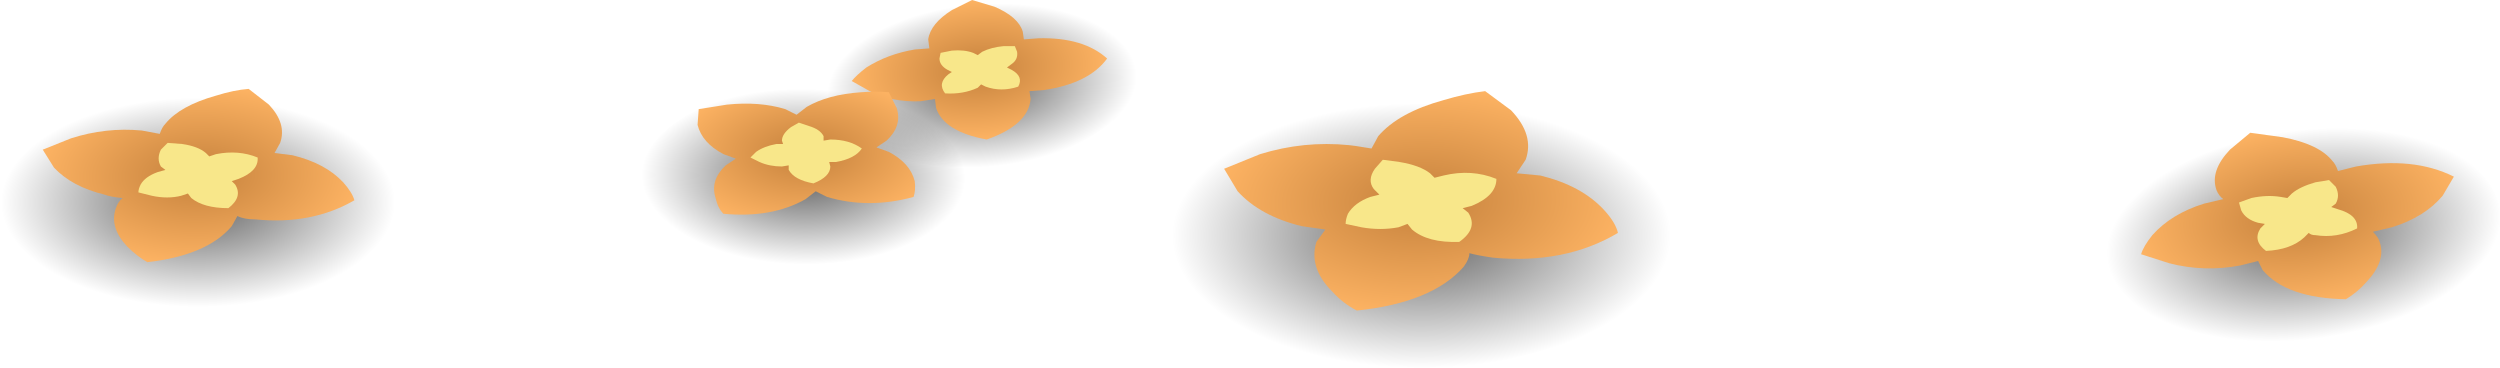 <?xml version="1.0" encoding="iso-8859-1"?>
<!-- Generator: Adobe Illustrator 15.1.0, SVG Export Plug-In . SVG Version: 6.00 Build 0)  -->
<!DOCTYPE svg PUBLIC "-//W3C//DTD SVG 1.1//EN" "http://www.w3.org/Graphics/SVG/1.1/DTD/svg11.dtd">
<svg version="1.1" id="FlashAICB" xmlns="http://www.w3.org/2000/svg" xmlns:xlink="http://www.w3.org/1999/xlink" x="0px" y="0px"
	 width="111.1px" height="16.35px" viewBox="0 0 111.1 16.35" style="enable-background:new 0 0 111.1 16.35;" xml:space="preserve"
	>
<radialGradient id="SVGID_1_" cx="43.001" cy="7.588" r="6.889" gradientTransform="matrix(0.996 -0.087 -0.056 -0.523 1.239 11.511)" gradientUnits="userSpaceOnUse">
	<stop  offset="0" style="stop-color:#000000;stop-opacity:0.62"/>
	<stop  offset="1" style="stop-color:#000000;stop-opacity:0"/>
</radialGradient>
<path style="fill-rule:evenodd;clip-rule:evenodd;fill:url(#SVGID_1_);" d="M50.5,3.2c0.1,1-0.483,1.9-1.75,2.7
	c-1.233,0.833-2.8,1.333-4.7,1.5C42.15,7.566,40.5,7.367,39.1,6.8C37.667,6.2,36.9,5.4,36.8,4.4c-0.133-1,0.434-1.917,1.7-2.75
	c1.267-0.8,2.85-1.284,4.75-1.45c1.9-0.167,3.567,0.033,5,0.6C49.65,1.4,50.4,2.2,50.5,3.2z"/>
<radialGradient id="SVGID_2_" cx="42.973" cy="6.822" r="5.684" gradientTransform="matrix(0.996 -0.086 -0.059 -0.548 1.141 10.52)" gradientUnits="userSpaceOnUse">
	<stop  offset="0" style="stop-color:#C5813C"/>
	<stop  offset="1" style="stop-color:#FDB363"/>
</radialGradient>
<path style="fill-rule:evenodd;clip-rule:evenodd;fill:url(#SVGID_2_);" d="M41.25,1.75c0.067-0.467,0.417-0.9,1.05-1.3L43.2,0
	l1,0.3c0.7,0.3,1.117,0.667,1.25,1.101l0.05,0.35l0.65-0.05c1.333-0.033,2.35,0.267,3.05,0.9c-0.534,0.733-1.467,1.2-2.8,1.4
	l-0.65,0.05L45.8,4.4c-0.066,0.767-0.716,1.366-1.95,1.8c-1.267-0.233-2.017-0.7-2.25-1.4L41.55,4.4L40.9,4.5
	c-0.833,0.033-1.583-0.116-2.25-0.45l-0.8-0.45C37.983,3.434,38.2,3.233,38.5,3c0.633-0.4,1.35-0.667,2.15-0.8l0.65-0.05L41.25,1.75
	z"/>
<path style="fill-rule:evenodd;clip-rule:evenodd;fill:#F8E78A;" d="M43.25,2.35l0.2,0.1l0.2-0.15
	c0.267-0.133,0.583-0.216,0.95-0.25c0.2,0,0.367,0,0.5,0l0.1,0.25c0.033,0.233-0.05,0.417-0.25,0.55L44.75,3l0.2,0.1
	c0.367,0.2,0.466,0.45,0.3,0.75c-0.5,0.167-0.983,0.167-1.45,0l-0.2-0.1L43.45,3.9C43.017,4.1,42.533,4.184,42,4.15
	c-0.233-0.3-0.183-0.584,0.15-0.851l0.15-0.1l-0.2-0.1c-0.233-0.133-0.35-0.3-0.35-0.5l0.05-0.25l0.5-0.1
	C42.667,2.217,42.983,2.25,43.25,2.35z"/>
<radialGradient id="SVGID_3_" cx="12.991" cy="7.453" r="8.475" gradientTransform="matrix(0.987 0.162 0.305 -0.524 -6.294 10.794)" gradientUnits="userSpaceOnUse">
	<stop  offset="0" style="stop-color:#000000;stop-opacity:0.62"/>
	<stop  offset="1" style="stop-color:#000000;stop-opacity:0"/>
</radialGradient>
<path style="fill-rule:evenodd;clip-rule:evenodd;fill:url(#SVGID_3_);" d="M17.15,10.35c-0.7,1.234-2.117,2.15-4.25,2.75
	c-2.133,0.601-4.367,0.717-6.7,0.351c-2.3-0.366-4.017-1.116-5.15-2.25c-1.133-1.134-1.333-2.316-0.6-3.55
	C1.15,6.417,2.567,5.5,4.7,4.9C6.833,4.3,9.067,4.184,11.4,4.55c2.3,0.367,4.017,1.117,5.15,2.25
	C17.684,7.934,17.883,9.117,17.15,10.35z"/>
<radialGradient id="SVGID_4_" cx="12.354" cy="6.269" r="6.997" gradientTransform="matrix(0.987 0.162 0.319 -0.548 -5.382 9.23)" gradientUnits="userSpaceOnUse">
	<stop  offset="0" style="stop-color:#C5813C"/>
	<stop  offset="1" style="stop-color:#FDB363"/>
</radialGradient>
<path style="fill-rule:evenodd;clip-rule:evenodd;fill:url(#SVGID_4_);" d="M2.4,7.45l-0.5-0.8l1.25-0.5
	C4.184,5.816,5.233,5.7,6.3,5.8l0.8,0.15C7.167,5.75,7.25,5.6,7.35,5.5C7.783,4.967,8.533,4.55,9.6,4.25
	c0.533-0.167,1.017-0.267,1.45-0.3l0.9,0.7c0.533,0.566,0.7,1.133,0.5,1.7L12.2,6.8L13,6.9c0.967,0.233,1.717,0.633,2.25,1.2
	c0.267,0.3,0.434,0.567,0.5,0.8c-1.267,0.733-2.733,1.017-4.4,0.85c-0.333,0-0.6-0.05-0.8-0.15l-0.25,0.45
	c-0.733,0.867-1.983,1.4-3.75,1.601c-0.3-0.167-0.6-0.4-0.9-0.7c-0.533-0.566-0.7-1.134-0.5-1.7c0.067-0.2,0.167-0.35,0.3-0.45
	C5.083,8.767,4.817,8.717,4.65,8.65C3.684,8.417,2.934,8.017,2.4,7.45z"/>
<path style="fill-rule:evenodd;clip-rule:evenodd;fill:#F8E78A;" d="M7.45,6.35L8.1,6.4C8.567,6.467,8.917,6.6,9.15,6.8L9.3,6.95
	l0.3-0.1c0.667-0.133,1.283-0.083,1.85,0.15c0.033,0.4-0.25,0.717-0.85,0.95l-0.3,0.1l0.15,0.15c0.233,0.366,0.133,0.717-0.3,1.05
	C9.417,9.25,8.867,9.1,8.5,8.8L8.35,8.6l-0.3,0.1c-0.4,0.1-0.833,0.1-1.3,0l-0.6-0.15c0-0.1,0.034-0.216,0.1-0.35
	C6.383,7.967,6.633,7.783,7,7.65L7.35,7.55L7.15,7.4c-0.133-0.233-0.133-0.483,0-0.75L7.45,6.35z"/>
<radialGradient id="SVGID_5_" cx="86.879" cy="34.777" r="8.665" gradientTransform="matrix(0.971 -0.241 -0.283 -0.492 27.867 48.483)" gradientUnits="userSpaceOnUse">
	<stop  offset="0" style="stop-color:#000000;stop-opacity:0.62"/>
	<stop  offset="1" style="stop-color:#000000;stop-opacity:0"/>
</radialGradient>
<path style="fill-rule:evenodd;clip-rule:evenodd;fill:url(#SVGID_5_);" d="M110.75,8.35c0.667,1.167,0.434,2.383-0.7,3.65
	c-1.166,1.233-2.916,2.134-5.25,2.7c-2.333,0.566-4.55,0.634-6.649,0.2c-2.134-0.434-3.534-1.233-4.2-2.4
	c-0.667-1.166-0.417-2.366,0.75-3.6c1.133-1.267,2.866-2.184,5.2-2.75c2.333-0.567,4.55-0.634,6.649-0.2
	C108.684,6.384,110.083,7.184,110.75,8.35z"/>
<radialGradient id="SVGID_6_" cx="87.061" cy="33.919" r="7.148" gradientTransform="matrix(0.971 -0.241 -0.297 -0.515 27.685 48.041)" gradientUnits="userSpaceOnUse">
	<stop  offset="0" style="stop-color:#C5813C"/>
	<stop  offset="1" style="stop-color:#FDB363"/>
</radialGradient>
<path style="fill-rule:evenodd;clip-rule:evenodd;fill:url(#SVGID_6_);" d="M99.1,6.65L100,5.9l1.45,0.2
	c1.066,0.2,1.8,0.55,2.2,1.05c0.1,0.1,0.183,0.25,0.25,0.45l0.8-0.2c1.7-0.3,3.149-0.15,4.35,0.45l-0.5,0.85
	c-0.533,0.634-1.283,1.1-2.25,1.399l-0.85,0.2c0.167,0.167,0.267,0.317,0.3,0.45c0.2,0.566,0,1.167-0.6,1.8
	c-0.267,0.3-0.567,0.55-0.9,0.75c-1.767-0.033-3-0.466-3.7-1.3l-0.2-0.4l-0.8,0.2c-1.066,0.2-2.116,0.167-3.149-0.1l-1.25-0.4
	c0.066-0.233,0.233-0.517,0.5-0.85c0.566-0.634,1.333-1.101,2.3-1.4l0.85-0.2c-0.133-0.1-0.233-0.233-0.3-0.4
	C98.3,7.884,98.5,7.283,99.1,6.65z"/>
<path style="fill-rule:evenodd;clip-rule:evenodd;fill:#F8E78A;" d="M102.9,8.1c0.233-0.034,0.433-0.067,0.6-0.1l0.3,0.3
	c0.134,0.267,0.134,0.517,0,0.75l-0.2,0.15l0.301,0.1c0.6,0.167,0.883,0.45,0.85,0.851c-0.6,0.3-1.217,0.399-1.85,0.3
	c-0.134,0-0.233-0.033-0.301-0.101l-0.199,0.2c-0.4,0.367-0.967,0.567-1.7,0.601c-0.4-0.301-0.483-0.634-0.25-1l0.2-0.2L100.35,9.9
	C99.983,9.8,99.733,9.617,99.6,9.35L99.5,9l0.55-0.2c0.467-0.1,0.9-0.116,1.3-0.05l0.301,0.05l0.199-0.2
	C102.083,8.4,102.434,8.233,102.9,8.1z"/>
<radialGradient id="SVGID_7_" cx="32.128" cy="-6.3" r="6.26" gradientTransform="matrix(0.925 0.38 0.681 -0.495 10.278 -7.475)" gradientUnits="userSpaceOnUse">
	<stop  offset="0" style="stop-color:#000000;stop-opacity:0.62"/>
	<stop  offset="1" style="stop-color:#000000;stop-opacity:0"/>
</radialGradient>
<path style="fill-rule:evenodd;clip-rule:evenodd;fill:url(#SVGID_7_);" d="M29.95,5.5c1.167-0.866,2.733-1.366,4.7-1.5
	C36.617,3.833,38.4,4.083,40,4.75c1.6,0.634,2.55,1.5,2.85,2.6c0.267,1.034-0.184,1.984-1.35,2.85s-2.733,1.366-4.7,1.5
	c-1.966,0.167-3.75-0.083-5.35-0.75c-1.6-0.634-2.55-1.483-2.85-2.55C28.333,7.333,28.783,6.367,29.95,5.5z"/>
<radialGradient id="SVGID_8_" cx="31.199" cy="-7.319" r="5.163" gradientTransform="matrix(0.925 0.38 0.714 -0.521 12.171 -8.871)" gradientUnits="userSpaceOnUse">
	<stop  offset="0" style="stop-color:#C5813C"/>
	<stop  offset="1" style="stop-color:#FDB363"/>
</radialGradient>
<path style="fill-rule:evenodd;clip-rule:evenodd;fill:url(#SVGID_8_);" d="M32.15,9.5c-0.167-0.166-0.283-0.4-0.35-0.7
	c-0.167-0.533-0.017-1.017,0.45-1.45l0.45-0.3l-0.55-0.2c-0.633-0.333-1.017-0.767-1.15-1.3l0.05-0.7l1.25-0.2
	c0.967-0.101,1.833-0.034,2.6,0.2l0.5,0.25l0.45-0.35c0.633-0.366,1.433-0.583,2.4-0.65c0.467-0.034,0.883-0.034,1.25,0l0.35,0.7
	c0.167,0.534,0.017,1.017-0.45,1.45l-0.45,0.3l0.55,0.2c0.633,0.333,1.017,0.767,1.15,1.3c0.034,0.267,0.017,0.5-0.05,0.7
	c-1.333,0.367-2.617,0.367-3.85,0l-0.5-0.25L35.8,8.85C34.8,9.417,33.583,9.634,32.15,9.5z"/>
<path style="fill-rule:evenodd;clip-rule:evenodd;fill:#F8E78A;" d="M35.15,5.65l0.35-0.2l0.45,0.15c0.333,0.1,0.55,0.25,0.65,0.45
	v0.2l0.3-0.05c0.567,0,1.034,0.133,1.4,0.4c-0.2,0.3-0.583,0.5-1.15,0.6h-0.3l0.05,0.2c0,0.3-0.25,0.55-0.75,0.75
	c-0.566-0.101-0.933-0.3-1.1-0.601v-0.2l-0.3,0.05c-0.367,0-0.7-0.067-1-0.2L33.35,7c0.066-0.066,0.15-0.15,0.25-0.25
	c0.233-0.167,0.533-0.283,0.9-0.35h0.3l-0.05-0.15C34.75,6.05,34.883,5.85,35.15,5.65z"/>
<radialGradient id="SVGID_9_" cx="64.06" cy="0.098" r="10.731" gradientTransform="matrix(0.987 0.162 0.305 -0.524 -0.083 0.141)" gradientUnits="userSpaceOnUse">
	<stop  offset="0" style="stop-color:#000000;stop-opacity:0.62"/>
	<stop  offset="1" style="stop-color:#000000;stop-opacity:0"/>
</radialGradient>
<path style="fill-rule:evenodd;clip-rule:evenodd;fill:url(#SVGID_9_);" d="M72.95,7.7c1.434,1.467,1.7,2.967,0.8,4.5
	c-0.934,1.566-2.75,2.717-5.45,3.45c-2.7,0.767-5.517,0.916-8.45,0.449c-2.933-0.466-5.116-1.416-6.55-2.85
	c-1.433-1.467-1.683-2.967-0.75-4.5c0.9-1.533,2.7-2.684,5.4-3.45s5.517-0.916,8.45-0.45C69.333,5.316,71.517,6.267,72.95,7.7z"/>
<radialGradient id="SVGID_10_" cx="63.22" cy="-1.391" r="8.89" gradientTransform="matrix(0.987 0.162 0.32 -0.548 1.195 -2.048)" gradientUnits="userSpaceOnUse">
	<stop  offset="0" style="stop-color:#C5813C"/>
	<stop  offset="1" style="stop-color:#FDB363"/>
</radialGradient>
<path style="fill-rule:evenodd;clip-rule:evenodd;fill:url(#SVGID_10_);" d="M54.4,7.5L56,6.85c1.3-0.4,2.616-0.534,3.95-0.4
	c0.066,0,0.399,0.05,1,0.15l0.3-0.55c0.6-0.7,1.566-1.233,2.9-1.6c0.666-0.2,1.283-0.333,1.85-0.4L67.15,4.9
	c0.699,0.733,0.916,1.466,0.649,2.2L67.4,7.7l1.05,0.1c1.233,0.3,2.184,0.817,2.85,1.55c0.334,0.367,0.533,0.7,0.601,1
	c-1.567,0.934-3.417,1.301-5.551,1.101c-0.466-0.066-0.816-0.134-1.05-0.2c0,0.167-0.083,0.367-0.25,0.6
	c-0.934,1.067-2.517,1.717-4.75,1.95c-0.399-0.2-0.767-0.483-1.1-0.85c-0.7-0.7-0.934-1.434-0.7-2.2l0.4-0.55l-1.051-0.15
	C56.616,9.75,55.667,9.233,55,8.5L54.4,7.5z"/>
<path style="fill-rule:evenodd;clip-rule:evenodd;fill:#F8E78A;" d="M64.15,7.8c0.833-0.2,1.616-0.149,2.35,0.15
	c0,0.5-0.366,0.9-1.1,1.2L65,9.25l0.25,0.2c0.3,0.467,0.167,0.899-0.4,1.3c-0.933,0.033-1.633-0.15-2.1-0.55l-0.2-0.25L62.15,10.1
	c-0.534,0.101-1.084,0.101-1.65,0L59.8,9.95c0-0.134,0.033-0.283,0.101-0.45c0.199-0.333,0.533-0.583,1-0.75l0.399-0.1L61.05,8.4
	c-0.2-0.267-0.184-0.567,0.05-0.9l0.351-0.4l0.75,0.1c0.6,0.1,1.05,0.267,1.35,0.5l0.2,0.2L64.15,7.8z"/>
</svg>
